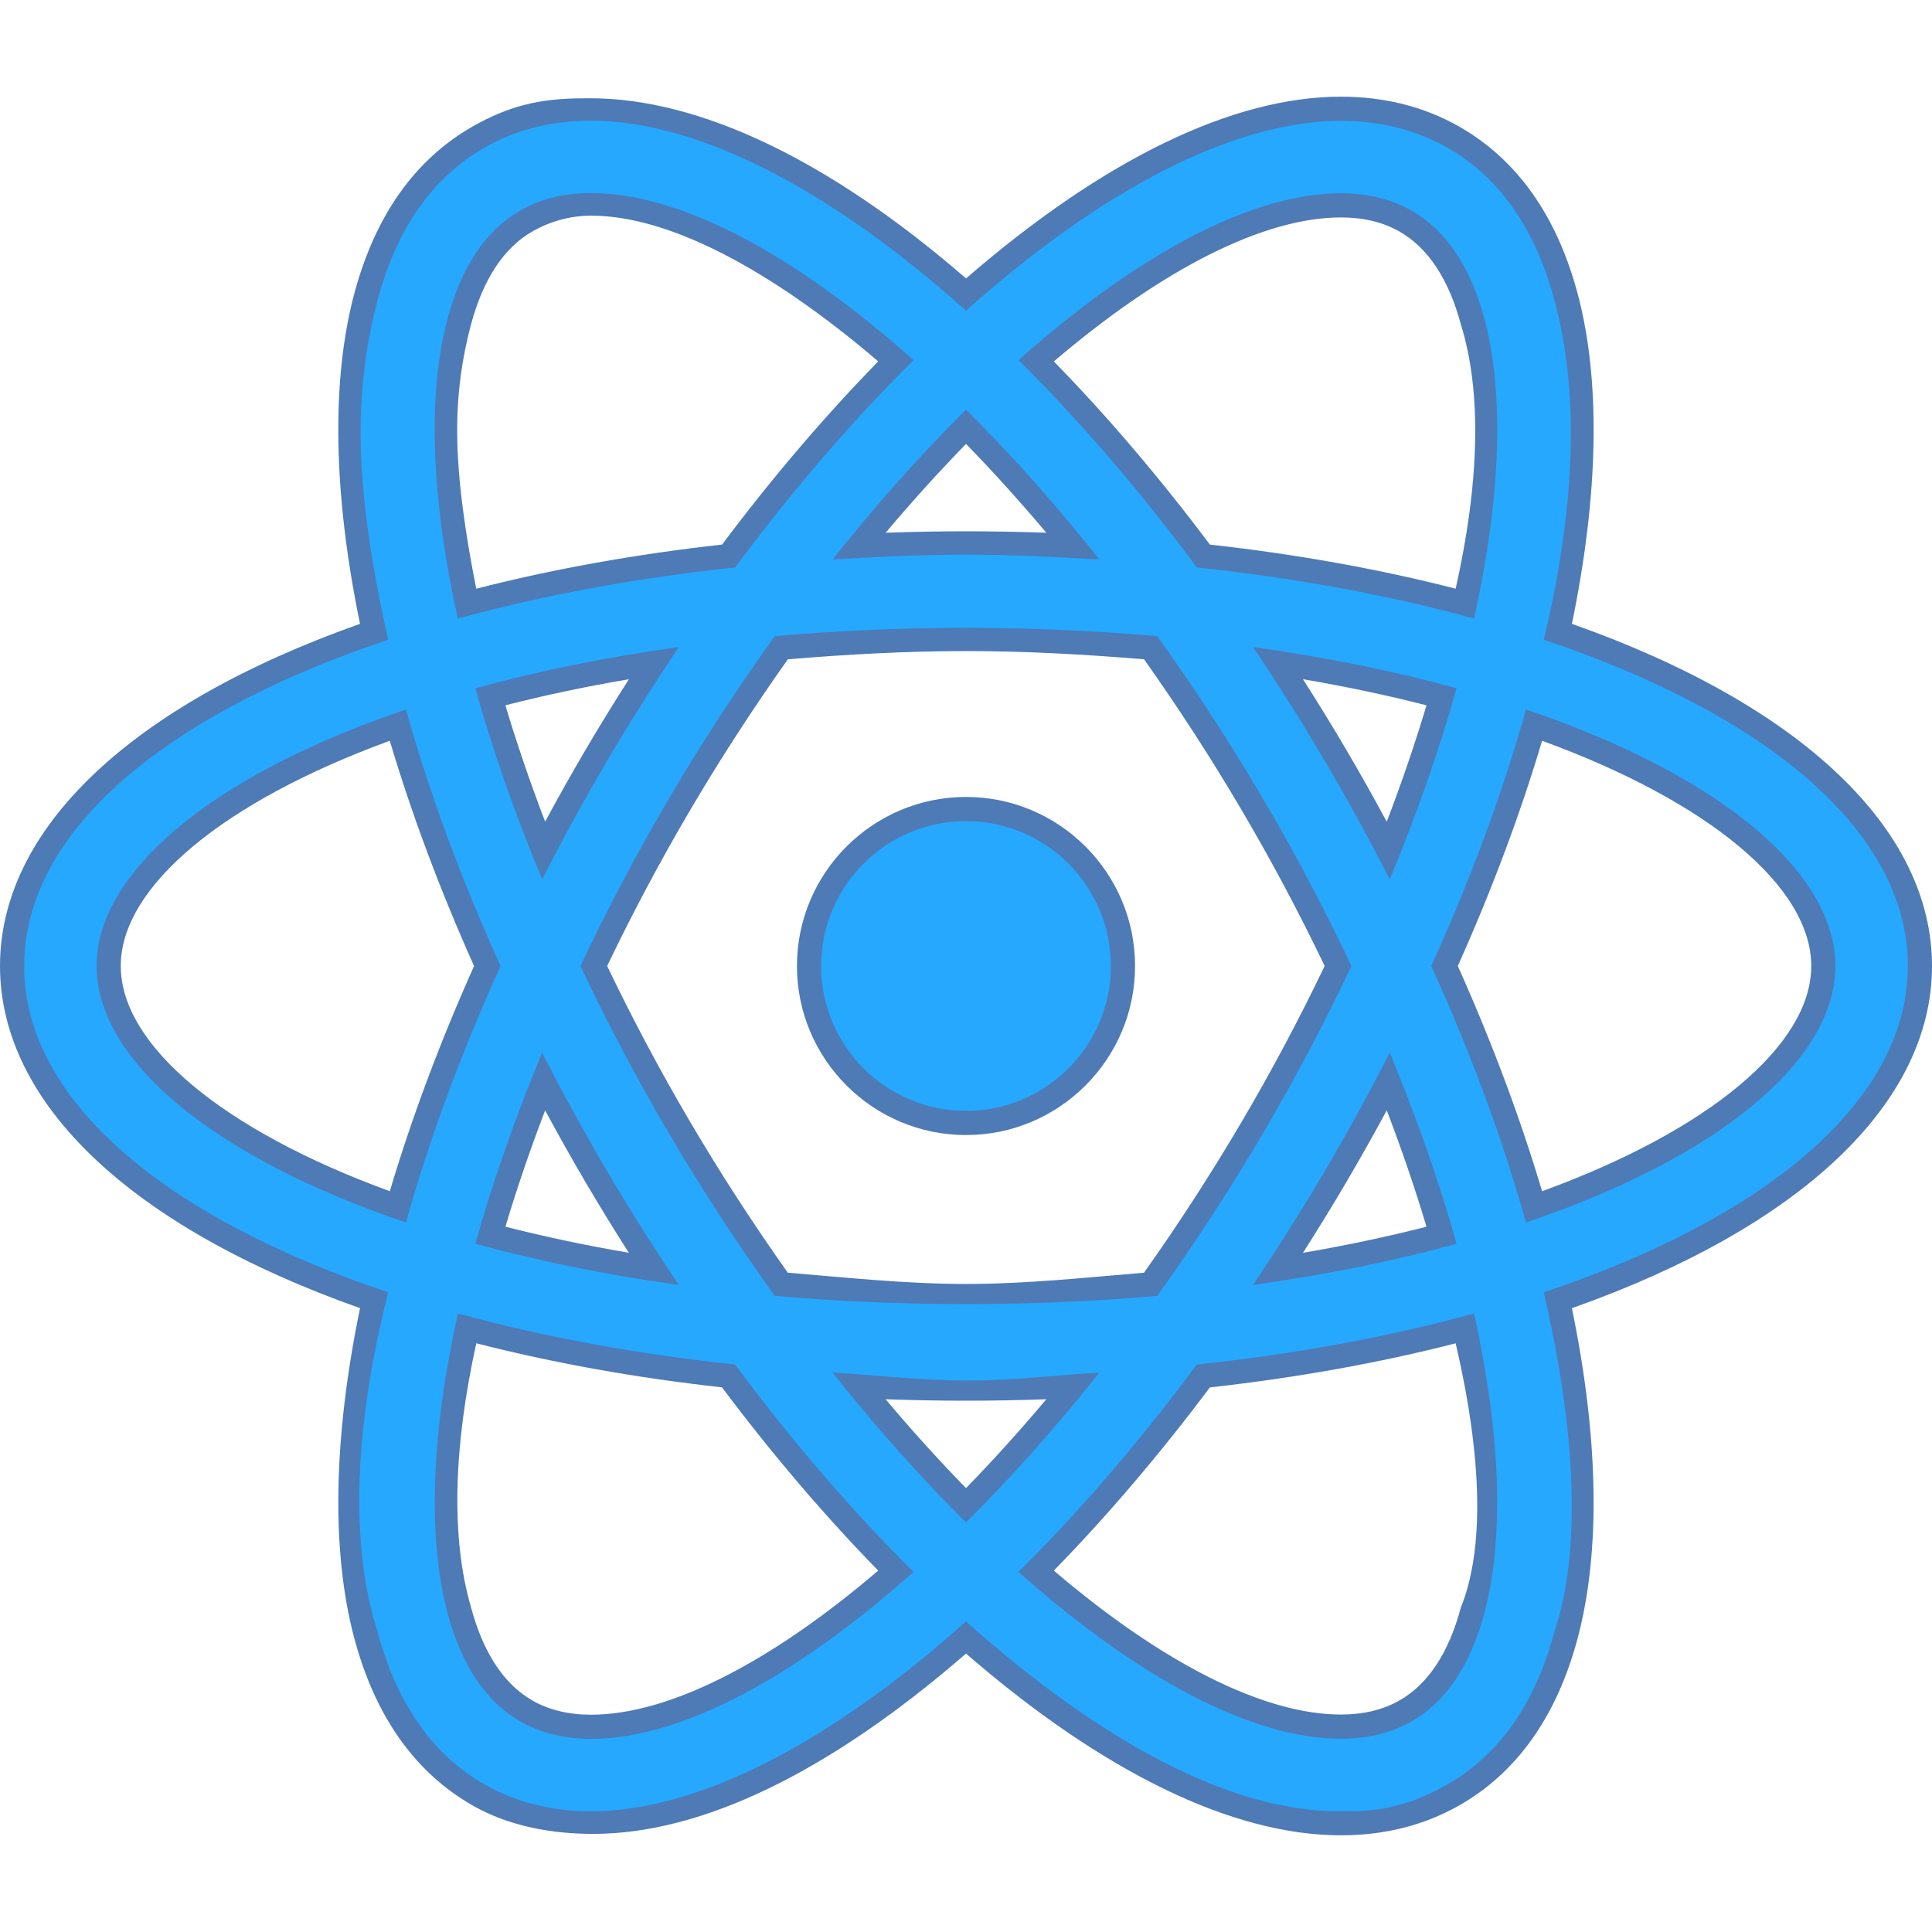 <svg xmlns="http://www.w3.org/2000/svg" x="0px" y="0px"
width="48" height="48"
viewBox="0 0 172 172"
style=" fill:#000000;"><g fill="none" fill-rule="nonzero" stroke="none" stroke-width="1" stroke-linecap="butt" stroke-linejoin="miter" stroke-miterlimit="10" stroke-dasharray="" stroke-dashoffset="0" font-family="none" font-weight="none" font-size="none" text-anchor="none" style="mix-blend-mode: normal"><path d="M0,172v-172h172v172z" fill="none"></path><g><path d="M99.975,86c0,7.725 -6.25,13.975 -13.975,13.975c-7.725,0 -13.975,-6.25 -13.975,-13.975c0,-7.725 6.25,-13.975 13.975,-13.975c7.725,0 13.975,6.25 13.975,13.975z" fill="#26a8ff"></path><path d="M86,101.05c-8.297,0 -15.05,-6.751 -15.05,-15.05c0,-8.299 6.753,-15.05 15.05,-15.05c8.297,0 15.05,6.751 15.05,15.05c0,8.299 -6.753,15.05 -15.05,15.05zM86,73.1c-7.114,0 -12.9,5.786 -12.9,12.9c0,7.114 5.786,12.9 12.9,12.9c7.114,0 12.9,-5.786 12.9,-12.9c0,-7.114 -5.786,-12.9 -12.9,-12.9z" fill="#4e7ab5"></path><g><path d="M52.619,162.331c-3.679,0 -7.028,-0.843 -9.959,-2.503c-4.902,-2.78 -8.29,-7.57 -10.075,-14.233c-2.075,-7.755 -1.827,-18.056 0.714,-29.838c-20.494,-7.05 -32.224,-17.866 -32.224,-29.758c0,-11.894 11.728,-22.708 32.222,-29.756c-2.541,-11.784 -2.791,-22.085 -0.716,-29.84c1.784,-6.665 5.173,-11.455 10.073,-14.233c2.928,-1.66 6.28,-2.503 9.959,-2.503c9.434,0 21.266,5.87 33.392,16.551c12.126,-10.67 23.953,-16.536 33.377,-16.536c3.679,0 7.028,0.843 9.959,2.503c4.896,2.776 8.286,7.557 10.071,14.214c2.077,7.753 1.827,18.056 -0.716,29.842c20.498,7.048 32.231,17.864 32.231,29.758c0,11.894 -11.733,22.71 -32.231,29.76c2.541,11.784 2.791,22.085 0.714,29.838c-1.784,6.659 -5.171,11.44 -10.062,14.216c-2.933,1.66 -6.284,2.503 -9.961,2.503c-9.43,0 -21.261,-5.865 -33.383,-16.531c-12.126,10.679 -23.955,16.546 -33.383,16.546zM41.575,118.263c-2.131,10.142 -2.369,18.806 -0.679,25.11c1.165,4.356 3.184,7.377 6.007,8.976c1.619,0.918 3.543,1.385 5.717,1.385c7.297,0 16.903,-4.906 27.135,-13.84c-5.128,-5.164 -10.133,-11.01 -14.895,-17.396c-8.237,-0.894 -16.063,-2.318 -23.285,-4.236zM92.248,139.89c10.23,8.925 19.838,13.827 27.135,13.829c2.174,0 4.098,-0.467 5.721,-1.385c2.814,-1.595 4.829,-4.61 5.992,-8.959c1.69,-6.308 1.453,-14.97 -0.677,-25.11c-7.228,1.918 -15.056,3.341 -23.291,4.236c-4.76,6.386 -9.759,12.229 -14.88,17.389zM76.467,123.395c3.122,3.818 6.317,7.381 9.533,10.621c3.208,-3.238 6.405,-6.8 9.524,-10.621c-3.206,0.153 -6.398,0.23 -9.524,0.23c-3.128,0 -6.323,-0.077 -9.533,-0.23zM69.55,114.335c5.364,0.458 10.896,0.69 16.45,0.69c5.558,0 11.083,-0.232 16.439,-0.688c3.195,-4.481 6.241,-9.176 9.06,-13.964c2.726,-4.633 5.291,-9.469 7.626,-14.375c-2.328,-4.893 -4.891,-9.727 -7.624,-14.371c-2.812,-4.777 -5.859,-9.473 -9.062,-13.964c-5.351,-0.456 -10.877,-0.688 -16.439,-0.688c-5.564,0 -11.092,0.232 -16.441,0.69c-3.204,4.485 -6.254,9.181 -9.071,13.964c-2.731,4.642 -5.293,9.475 -7.624,14.375c2.326,4.889 4.889,9.722 7.622,14.371c2.804,4.762 5.85,9.456 9.064,13.96zM123.606,96.275c-1.518,2.894 -3.092,5.732 -4.698,8.458c-1.619,2.756 -3.341,5.521 -5.13,8.247c5.104,-0.787 9.987,-1.795 14.558,-3.01c-1.268,-4.405 -2.857,-9 -4.73,-13.695zM43.654,109.968c4.573,1.213 9.454,2.223 14.551,3.01c-1.8,-2.743 -3.522,-5.51 -5.13,-8.245c-1.602,-2.724 -3.178,-5.558 -4.693,-8.452c-1.864,4.674 -3.451,9.264 -4.728,13.687zM128.604,86c3.285,7.291 5.962,14.497 7.972,21.451c15.914,-5.599 25.748,-13.766 25.748,-21.451c0,-7.684 -9.834,-15.852 -25.748,-21.451c-2.006,6.953 -4.685,14.16 -7.972,21.451zM35.415,64.554c-15.908,5.596 -25.74,13.764 -25.74,21.446c0,7.684 9.832,15.852 25.744,21.448c2.008,-6.955 4.685,-14.162 7.966,-21.444c-3.283,-7.284 -5.96,-14.491 -7.97,-21.451zM43.651,62.032c1.277,4.416 2.864,9.008 4.73,13.691c1.514,-2.885 3.087,-5.721 4.696,-8.454c1.617,-2.75 3.339,-5.515 5.134,-8.247c-5.104,0.785 -9.985,1.795 -14.56,3.01zM113.782,59.02c1.8,2.746 3.522,5.51 5.13,8.25c1.604,2.724 3.18,5.56 4.698,8.454c1.868,-4.681 3.455,-9.273 4.732,-13.693c-4.58,-1.215 -9.46,-2.225 -14.56,-3.01zM52.613,18.269c-2.174,0 -4.096,0.464 -5.713,1.385c-2.821,1.6 -4.842,4.62 -6.009,8.976c-1.688,6.31 -1.451,14.973 0.682,25.11c7.224,-1.918 15.054,-3.343 23.293,-4.238c4.767,-6.388 9.772,-12.229 14.893,-17.389c-10.234,-8.938 -19.847,-13.844 -27.146,-13.844zM107.13,49.499c8.235,0.894 16.063,2.318 23.291,4.236c2.133,-10.139 2.371,-18.804 0.679,-25.112c-1.165,-4.347 -3.182,-7.362 -5.998,-8.957c-1.621,-0.918 -3.545,-1.385 -5.721,-1.385c-7.295,0 -16.899,4.904 -27.131,13.831c5.117,5.158 10.118,11.002 14.88,17.387zM86,48.375c3.126,0 6.319,0.077 9.527,0.23c-3.118,-3.814 -6.312,-7.375 -9.522,-10.617c-3.219,3.247 -6.411,6.807 -9.529,10.617c3.206,-0.153 6.398,-0.23 9.524,-0.23z" fill="#26a8ff"></path><path d="M52.613,10.744c9.662,0 21.491,6.256 33.394,16.914c11.9,-10.649 23.723,-16.899 33.377,-16.899c3.489,0 6.663,0.795 9.43,2.363c4.635,2.627 7.852,7.187 9.559,13.558c2.316,8.422 1.83,18.791 -0.933,30.272c19.827,6.624 32.411,17.075 32.411,29.049c0,11.973 -12.584,22.424 -32.413,29.051c2.883,12.412 3.367,23.061 0.933,30.27c-1.707,6.368 -4.921,10.931 -9.552,13.558c-2.771,1.569 -5.289,2.371 -8.776,2.371c-0.002,0 -0.894,0 -0.897,0c-9.658,0 -21.246,-6.256 -33.144,-16.901c-11.9,10.655 -23.725,16.908 -33.383,16.908c-3.489,0 -6.663,-0.795 -9.43,-2.363c-4.64,-2.634 -7.858,-7.2 -9.563,-13.575c-2.558,-7.992 -2.042,-18.496 0.933,-30.27c-19.825,-6.626 -32.407,-17.075 -32.407,-29.049c0,-11.971 12.582,-22.422 32.405,-29.049c-1.477,-6.577 -2.421,-12.683 -2.453,-18.251c-0.026,-4.399 0.574,-8.49 1.52,-12.018c1.707,-6.377 4.923,-10.944 9.563,-13.575c2.765,-1.569 5.938,-2.363 9.428,-2.363M40.76,55.07c7.476,-2.053 15.777,-3.606 24.688,-4.552c5.121,-6.902 10.481,-13.106 15.88,-18.456c-10.475,-9.344 -20.674,-14.872 -28.715,-14.872c-2.363,0 -4.461,0.512 -6.244,1.524c-3.081,1.748 -5.272,4.988 -6.517,9.634c-1.845,6.884 -1.425,16.189 0.907,26.72M131.234,55.068c2.333,-10.531 2.752,-19.838 0.907,-26.722c-1.243,-4.638 -3.434,-7.871 -6.508,-9.615c-1.784,-1.013 -3.889,-1.524 -6.25,-1.524c-8.035,0 -18.228,5.521 -28.7,14.857c5.396,5.349 10.75,11.554 15.867,18.453c8.907,0.946 17.209,2.498 24.684,4.552M74.126,49.807c3.874,-0.23 7.759,-0.43 11.799,-0.43c4.04,0 8.073,0.202 11.948,0.43c-3.887,-4.9 -7.878,-9.376 -11.87,-13.339c-3.993,3.962 -7.985,8.439 -11.877,13.339M86,116.1c5.936,0 11.619,-0.26 17.024,-0.735c3.266,-4.552 6.424,-9.385 9.4,-14.446c2.909,-4.943 5.541,-9.946 7.891,-14.919c-2.35,-4.973 -4.982,-9.974 -7.888,-14.915c-2.978,-5.063 -6.134,-9.894 -9.402,-14.446c-5.403,-0.479 -11.085,-0.74 -17.024,-0.74c-5.938,0 -11.623,0.26 -17.028,0.737c-3.27,4.552 -6.431,9.385 -9.408,14.446c-2.907,4.943 -5.538,9.946 -7.888,14.919c2.35,4.973 4.979,9.974 7.886,14.915c2.978,5.061 6.136,9.894 9.404,14.446c5.407,0.477 11.094,0.737 17.034,0.737M123.724,78.288c2.419,-5.824 4.42,-11.543 5.947,-17.013c-5.489,-1.509 -11.552,-2.756 -18.12,-3.67c2.21,3.283 4.362,6.686 6.433,10.208c2.051,3.481 3.958,6.981 5.74,10.475M48.265,78.29c1.78,-3.494 3.689,-6.994 5.736,-10.477c2.073,-3.522 4.227,-6.923 6.439,-10.206c-6.568,0.912 -12.631,2.161 -18.12,3.67c1.526,5.47 3.528,11.186 5.945,17.013M135.854,108.837c17.363,-5.882 27.546,-14.525 27.546,-22.837c0,-8.312 -10.182,-16.955 -27.546,-22.837c-2.049,7.321 -4.878,15.013 -8.428,22.835c3.55,7.824 6.379,15.517 8.428,22.839M36.142,108.835c2.047,-7.319 4.874,-15.011 8.424,-22.831c-3.55,-7.822 -6.379,-15.517 -8.426,-22.837c-17.361,5.882 -27.539,14.523 -27.539,22.833c0,8.312 10.18,16.953 27.541,22.835M111.551,114.395c6.568,-0.912 12.631,-2.159 18.12,-3.67c-1.529,-5.47 -3.53,-11.189 -5.947,-17.015c-1.782,3.494 -3.692,6.994 -5.74,10.477c-2.07,3.522 -4.223,6.925 -6.433,10.208M60.434,114.393c-2.21,-3.283 -4.362,-6.684 -6.435,-10.204c-2.047,-3.481 -3.954,-6.979 -5.734,-10.47c-2.417,5.822 -4.416,11.539 -5.943,17.006c5.487,1.507 11.548,2.754 18.112,3.668M52.619,154.806c8.039,0 18.234,-5.526 28.707,-14.865c-5.403,-5.351 -10.761,-11.558 -15.884,-18.462c-8.907,-0.944 -17.204,-2.496 -24.678,-4.549c-2.331,10.531 -2.75,19.836 -0.907,26.72c1.243,4.644 3.436,7.884 6.514,9.632c1.78,1.013 3.885,1.524 6.248,1.524M119.383,154.794v0c2.363,0 4.463,-0.512 6.25,-1.524c3.075,-1.744 5.261,-4.977 6.502,-9.617c1.845,-6.886 1.425,-16.192 -0.905,-26.72c-7.476,2.053 -15.775,3.606 -24.684,4.549c-5.117,6.902 -10.473,13.106 -15.869,18.458c10.473,9.331 20.668,14.852 28.707,14.854M86,135.536c3.993,-3.965 7.983,-8.443 11.872,-13.343c-3.872,0.23 -7.652,0.716 -11.694,0.716c-4.044,0 -8.185,-0.486 -12.059,-0.716c3.892,4.902 7.886,9.38 11.881,13.343M51.849,8.755c-3.868,0 -6.633,0.727 -9.724,2.479c-5.158,2.926 -8.718,7.936 -10.58,14.891c-2.064,7.712 -1.886,17.849 0.507,29.414c-20.401,7.218 -32.052,18.26 -32.052,30.461c0,12.203 11.653,23.244 32.054,30.461c-2.393,11.565 -2.571,21.702 -0.505,29.414c1.86,6.951 5.418,11.96 10.58,14.891c3.096,1.754 6.816,2.5 10.681,2.5c9.647,0 20.969,-5.45 33.192,-16.052c12.221,10.591 23.734,16.177 33.379,16.179c3.868,0 7.398,-0.888 10.494,-2.642c5.154,-2.922 8.71,-7.925 10.569,-14.872c2.066,-7.714 1.888,-17.851 -0.505,-29.414c20.406,-7.22 32.061,-18.262 32.061,-30.465c0,-12.203 -11.653,-23.246 -32.059,-30.463c2.395,-11.567 2.571,-21.704 0.505,-29.416c-1.862,-6.947 -5.42,-11.95 -10.576,-14.872c-3.094,-1.752 -6.624,-2.642 -10.49,-2.642c-9.643,0 -21.154,5.588 -33.377,16.183c-12.225,-10.604 -23.792,-16.041 -33.441,-16.041zM42.398,52.411c-0.993,-4.997 -1.66,-9.679 -1.696,-13.786c-0.032,-3.698 0.475,-6.917 1.226,-9.72c1.09,-4.068 2.941,-6.867 5.502,-8.32c1.453,-0.826 3.225,-1.385 5.209,-1.385c6.839,0 15.839,4.683 25.548,12.973c-4.775,4.887 -9.443,10.361 -13.902,16.308c-7.708,0.86 -15.056,2.178 -21.887,3.93zM93.822,32.177c9.707,-8.284 18.729,-12.82 25.559,-12.82c1.987,0 3.735,0.419 5.19,1.245c2.556,1.449 4.405,4.242 5.493,8.301c1.879,6.059 1.636,14.113 -0.469,23.506c-6.831,-1.75 -14.177,-3.07 -21.883,-3.926c-4.457,-5.945 -9.12,-11.419 -13.891,-16.306zM78.847,47.429c2.356,-2.795 4.749,-5.439 7.155,-7.908c2.406,2.468 4.797,5.113 7.151,7.908c-2.406,-0.086 -4.799,-0.129 -7.153,-0.129c-2.354,0 -4.745,0.043 -7.153,0.129zM70.144,58.695c5.171,-0.428 10.498,-0.733 15.856,-0.733c5.356,0 10.683,0.305 15.852,0.733c3.079,4.341 6.011,8.871 8.72,13.478c2.627,4.468 5.102,9.114 7.359,13.825c-2.26,4.713 -4.734,9.361 -7.362,13.829c-2.711,4.61 -5.642,9.137 -8.72,13.478c-5.166,0.428 -10.494,1.002 -15.85,1.002c-5.36,0 -10.69,-0.576 -15.863,-1.004c-3.081,-4.339 -6.014,-8.869 -8.725,-13.478c-2.627,-4.466 -5.1,-9.112 -7.357,-13.825c2.257,-4.713 4.732,-9.361 7.359,-13.829c2.713,-4.607 5.648,-9.137 8.729,-13.476zM123.457,73.152c-1.18,-2.189 -2.391,-4.339 -3.618,-6.428c-1.226,-2.083 -2.509,-4.175 -3.838,-6.254c3.814,0.649 7.493,1.425 10.995,2.322c-1.004,3.367 -2.189,6.833 -3.539,10.361zM44.995,62.791c3.502,-0.897 7.181,-1.673 10.995,-2.322c-1.331,2.079 -2.614,4.171 -3.84,6.252c-1.228,2.09 -2.438,4.24 -3.618,6.428c-1.35,-3.524 -2.533,-6.99 -3.537,-10.359zM129.785,85.998c3.042,-6.798 5.562,-13.528 7.503,-20.051c14.841,5.416 23.962,13.003 23.962,20.053c0,7.05 -9.12,14.637 -23.962,20.053c-1.944,-6.525 -4.461,-13.257 -7.503,-20.055zM34.705,106.051c-14.837,-5.416 -23.955,-13.003 -23.955,-20.051c0,-7.048 9.118,-14.635 23.953,-20.051c1.941,6.525 4.459,13.255 7.501,20.053c-3.04,6.796 -5.558,13.526 -7.499,20.049zM115.999,111.533c1.329,-2.081 2.614,-4.173 3.838,-6.254c1.23,-2.09 2.44,-4.242 3.621,-6.431c1.35,3.528 2.533,6.996 3.539,10.365c-3.505,0.892 -7.183,1.671 -10.997,2.32zM44.997,109.209c1.004,-3.367 2.187,-6.831 3.535,-10.354c1.178,2.187 2.389,4.337 3.616,6.424c1.223,2.081 2.507,4.171 3.838,6.252c-3.812,-0.651 -7.488,-1.428 -10.989,-2.322zM52.619,152.656c-1.987,0 -3.732,-0.419 -5.188,-1.245c-2.558,-1.453 -4.41,-4.251 -5.498,-8.318c-1.787,-6.117 -1.585,-14.173 0.469,-23.506c6.828,1.75 14.173,3.07 21.876,3.926c4.461,5.947 9.129,11.423 13.906,16.314c-9.707,8.293 -18.731,12.831 -25.566,12.829v0zM107.711,123.517c7.706,-0.858 15.052,-2.176 21.883,-3.926c2.376,10.191 2.563,18.314 0.467,23.504c-1.086,4.061 -2.933,6.854 -5.487,8.301c-1.458,0.826 -3.204,1.245 -5.188,1.245v2.15l-0.002,-2.15c-6.837,0 -15.861,-4.537 -25.566,-12.816c4.773,-4.887 9.436,-10.361 13.893,-16.308zM86,132.483c-2.408,-2.468 -4.803,-5.115 -7.16,-7.912c2.408,0.086 4.803,0.129 7.16,0.129c2.354,0 4.747,-0.043 7.153,-0.129c-2.354,2.797 -4.747,5.444 -7.153,7.912z" fill="#4e7ab5"></path></g></g></g></svg>